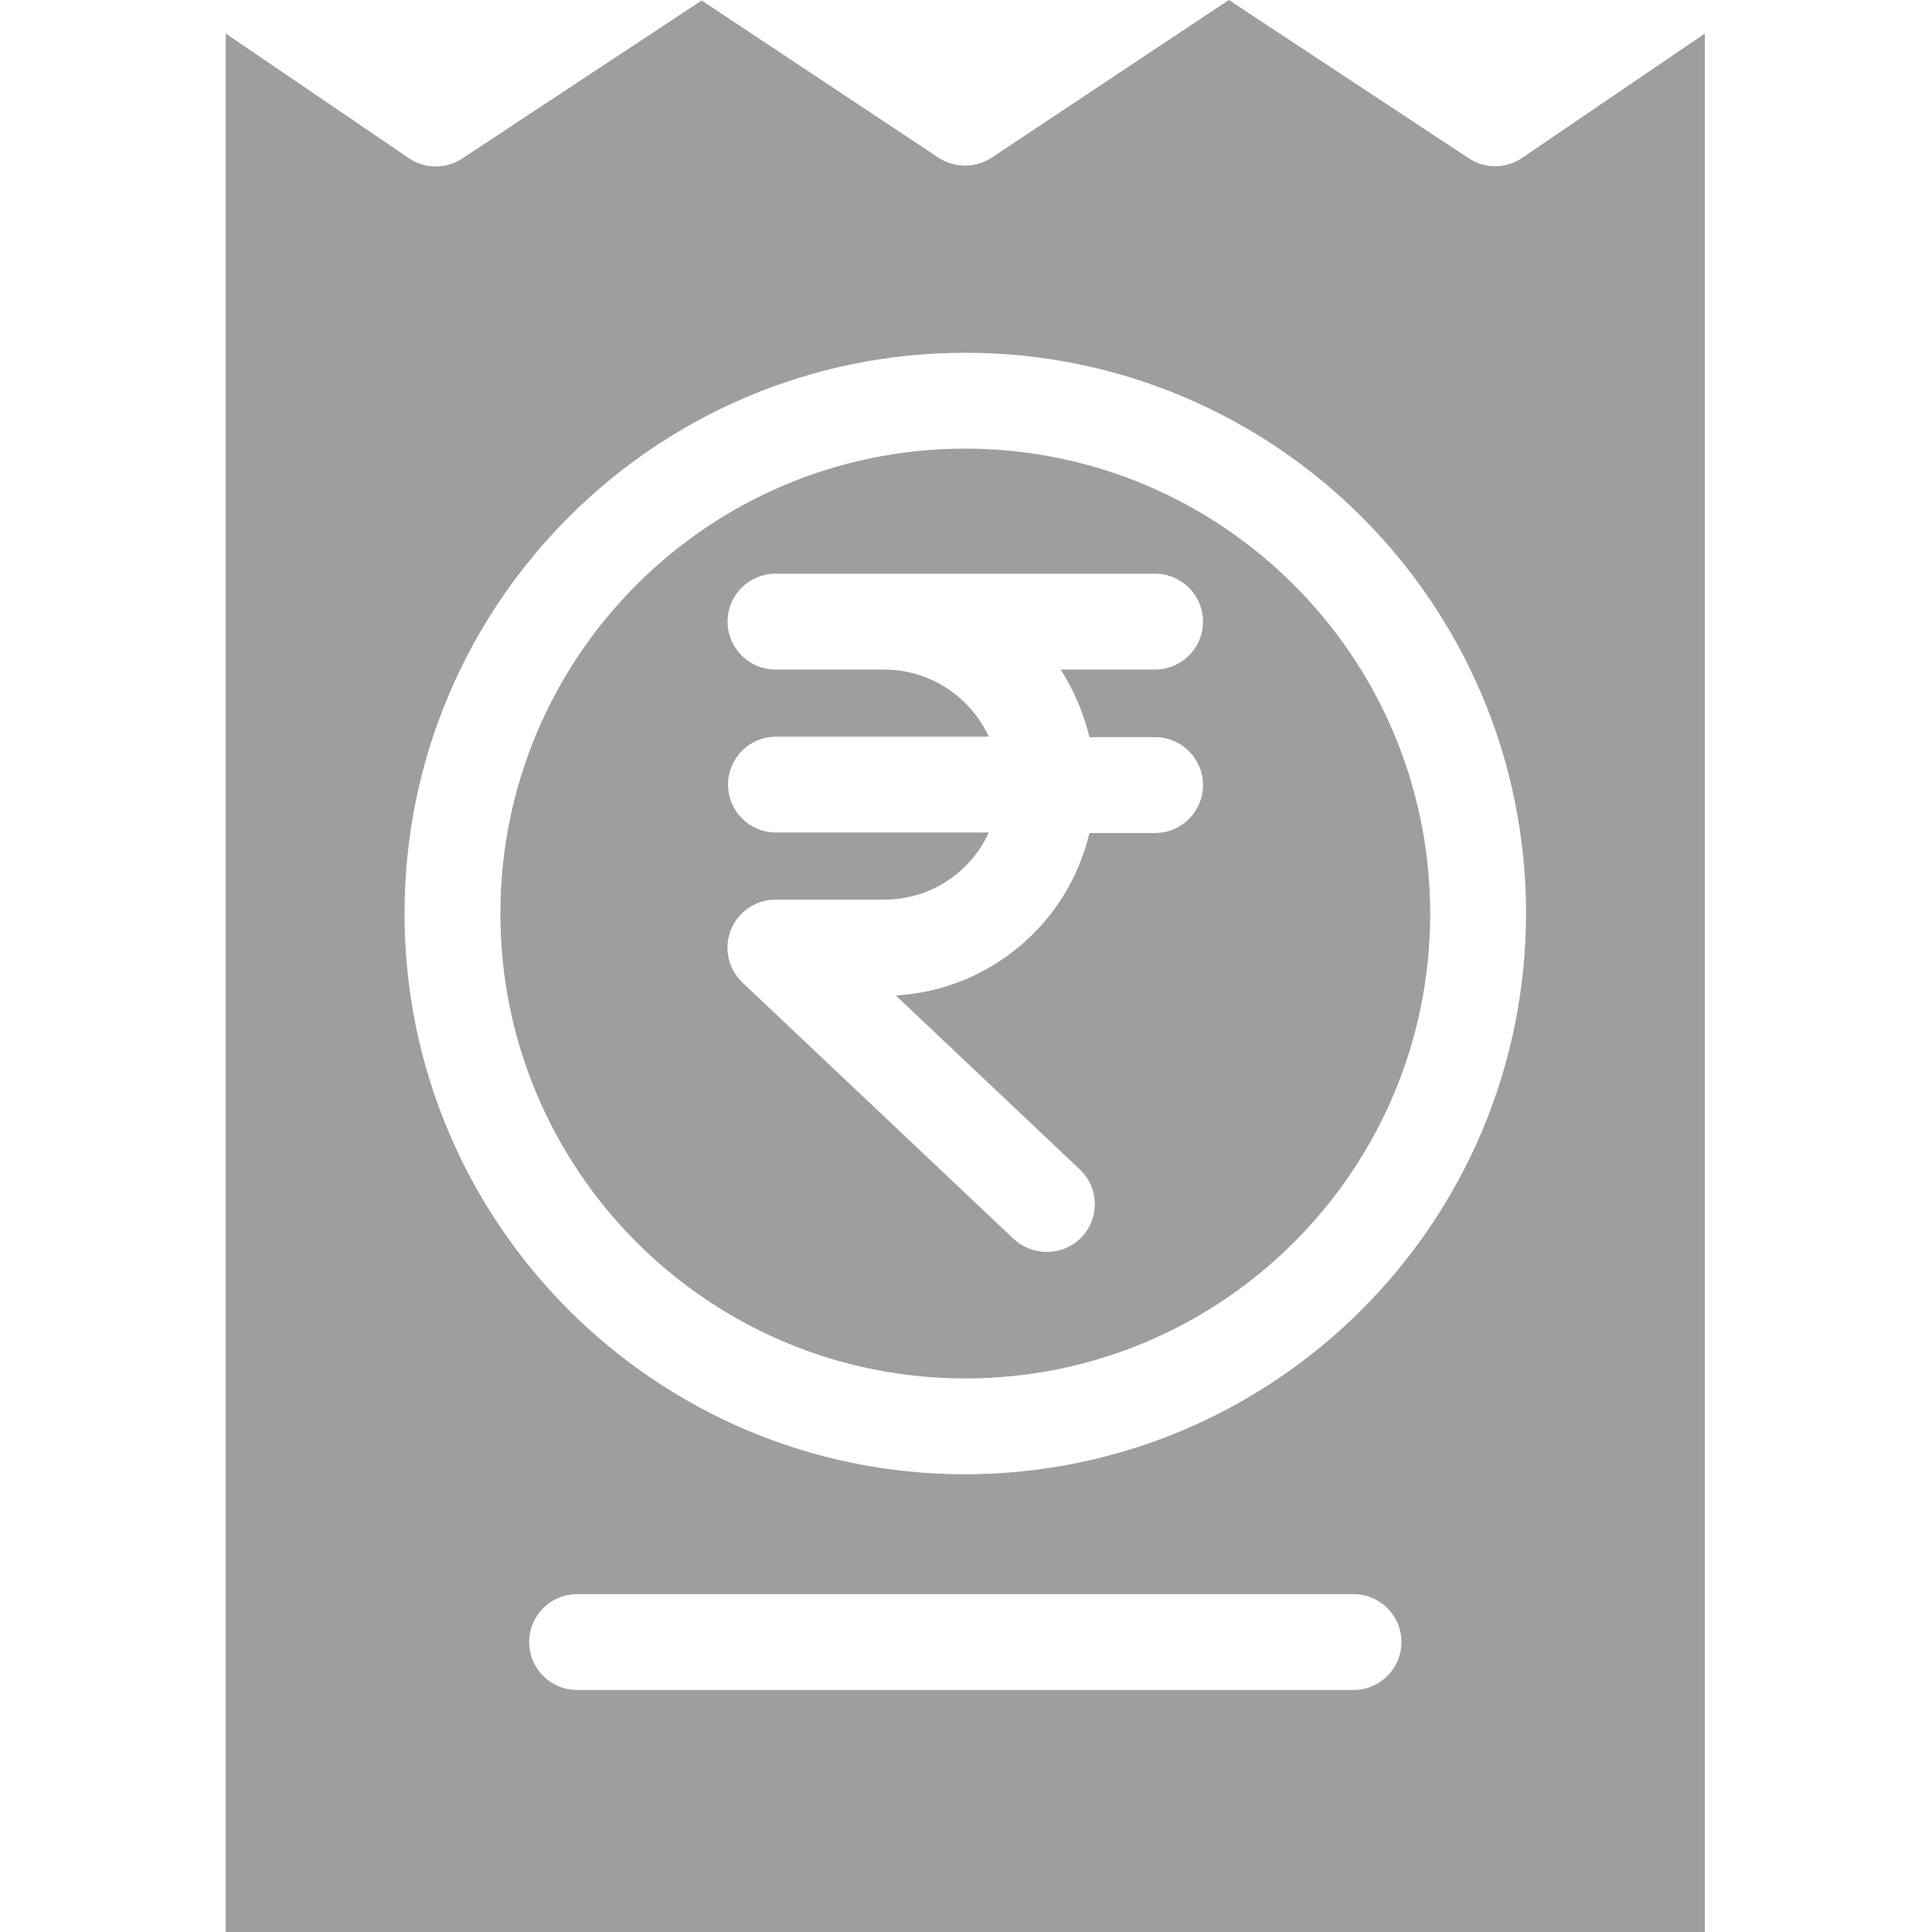 <?xml version="1.0"?>
<svg xmlns="http://www.w3.org/2000/svg" height="512px" viewBox="-47 0 403 403.1" width="512px" class=""><g><path d="m259.352 33-50-33-49.5 32.898c-3.375 2.203-7.73 2.203-11.102 0l-49.398-32.797-50 33c-3.379 2.219-7.766 2.18-11.102-.102l-38.199-26v396.102h308.598v-396.102l-38.199 26c-3.355 2.25-7.742 2.25-11.098 0zm-24 319.602h-162c-5.523 0-10-4.48-10-10 0-5.523 4.477-10 10-10h162c5.52 0 10 4.477 10 10 0 5.52-4.48 10-10 10zm-81-45c-64.617 0-117-52.383-117-117 0-64.617 52.383-117 117-117 64.617 0 117 52.383 117 117-.086 64.582-52.418 116.914-117 117zm0 0" data-original="#000000" class="active-path" data-old_color="#000000" fill="#9E9E9E"/><path d="m154.352 93.602c-53.574 0-97 43.426-97 97 0 53.57 43.426 97 97 97 53.57 0 97-43.43 97-97-.051-53.551-43.449-96.949-97-97zm25.898 60.199h13.699c5.523 0 10 4.477 10 10 0 5.523-4.477 10-10 10h-13.699c-4.492 18.988-20.922 32.773-40.398 33.898l38.398 36.301c2.984 2.805 3.945 7.152 2.418 10.953-1.523 3.801-5.223 6.281-9.316 6.246-2.559 0-5.023-.965-6.902-2.699l-56.598-53.5c-2.973-2.824-3.926-7.176-2.406-10.984 1.52-3.812 5.203-6.312 9.305-6.316h22.699c9.387.02 17.914-5.457 21.801-14h-44.398c-5.523 0-10-4.477-10-10 0-5.523 4.477-10 10-10h44.398c-3.922-8.512-12.426-13.977-21.801-14h-22.699c-5.523 0-10-4.477-10-10 0-5.523 4.477-10 10-10h79.199c5.523 0 10 4.477 10 10 0 5.523-4.477 10-10 10h-19.699c2.77 4.332 4.801 9.098 6 14.102zm0 0" data-original="#000000" class="active-path" data-old_color="#000000" fill="#9E9E9E"/></g> </svg>
